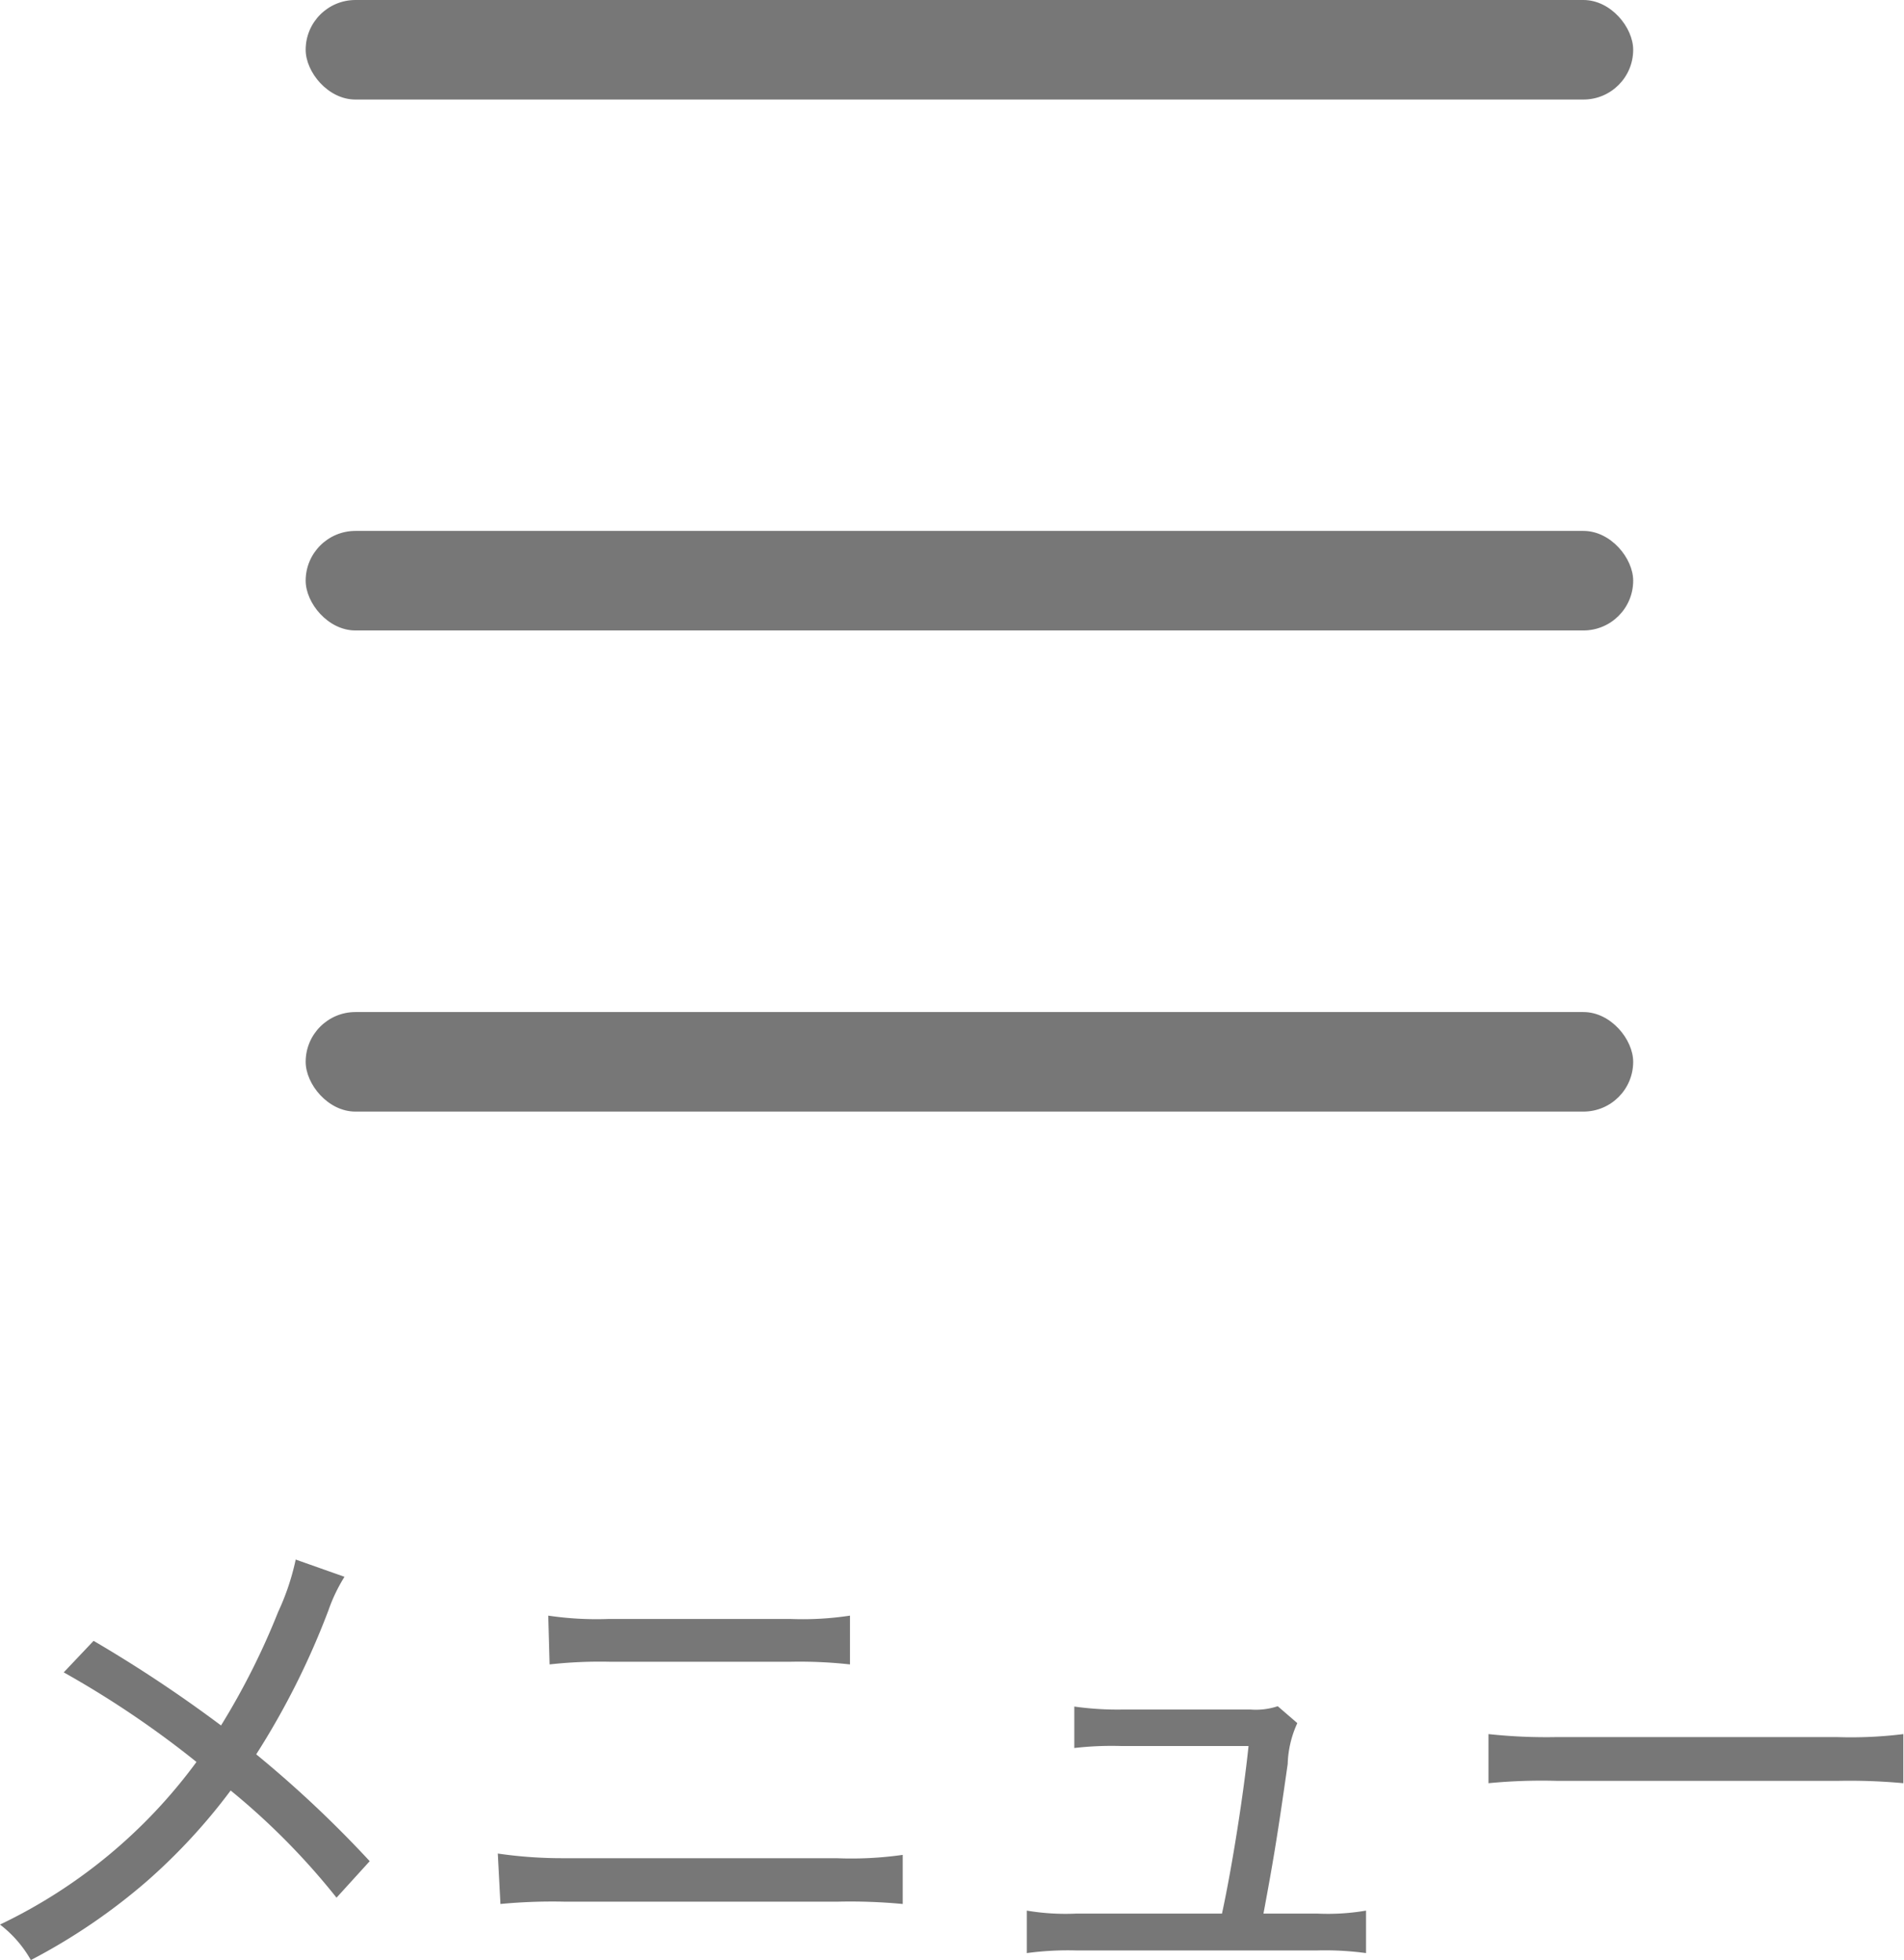 <svg xmlns="http://www.w3.org/2000/svg" viewBox="0 0 57.37 59.07"><defs><style>.cls-1{fill:#777;}</style></defs><title>navi_icon_01_1</title><g id="レイヤー_2" data-name="レイヤー 2"><g id="レイヤー_1-2" data-name="レイヤー 1"><rect class="cls-1" x="9.21" y="16" width="40" height="3" rx="1.5" ry="1.5"/><rect class="cls-1" x="9.21" width="40" height="3" rx="1.5" ry="1.5"/><rect class="cls-1" x="9.21" y="30.5" width="40" height="3" rx="1.5" ry="1.5"/><path class="cls-1" d="M10.38,47.52a4.92,4.92,0,0,0-.48,1,23.44,23.44,0,0,1-2.18,4.35,34.31,34.31,0,0,1,3.42,3.22l-1,1.1a21.18,21.18,0,0,0-3.19-3.23,17.73,17.73,0,0,1-2.52,2.73A18.11,18.11,0,0,1,.93,59.07,3.54,3.54,0,0,0,0,58a15.75,15.75,0,0,0,5.92-4.9,29.16,29.16,0,0,0-4-2.7l.9-.95A40.72,40.72,0,0,1,6.66,52a21.86,21.86,0,0,0,1.72-3.42A7.39,7.39,0,0,0,8.91,47Z"/><path class="cls-1" d="M15,55.86A13.41,13.41,0,0,0,17,56H25.2a11,11,0,0,0,2-.1v1.48a16.8,16.8,0,0,0-1.95-.07H17a16.52,16.52,0,0,0-1.92.07Zm1.52-7.17a9.91,9.91,0,0,0,1.83.1h5.46a9.43,9.43,0,0,0,1.8-.1v1.47a13.78,13.78,0,0,0-1.79-.08H18.38a13.81,13.81,0,0,0-1.82.08Z"/><path class="cls-1" d="M39.7,57.67a6.84,6.84,0,0,0,1.46-.09v1.28a9.14,9.14,0,0,0-1.46-.08H32.42a9.26,9.26,0,0,0-1.48.08V57.58a7,7,0,0,0,1.48.09h4.4c.32-1.48.66-3.69.8-5.05H33.79a9.73,9.73,0,0,0-1.42.06V51.43a9.29,9.29,0,0,0,1.45.09h3.86a2.1,2.1,0,0,0,.82-.1l.59.51a3.15,3.15,0,0,0-.29,1.23c-.33,2.32-.45,3-.73,4.51Z"/><path class="cls-1" d="M44.85,52.26a16.31,16.31,0,0,0,2.07.09h8.43a12.77,12.77,0,0,0,2-.09v1.48a17.73,17.73,0,0,0-2-.07H46.94a16.79,16.79,0,0,0-2.09.07Z"/></g></g></svg>